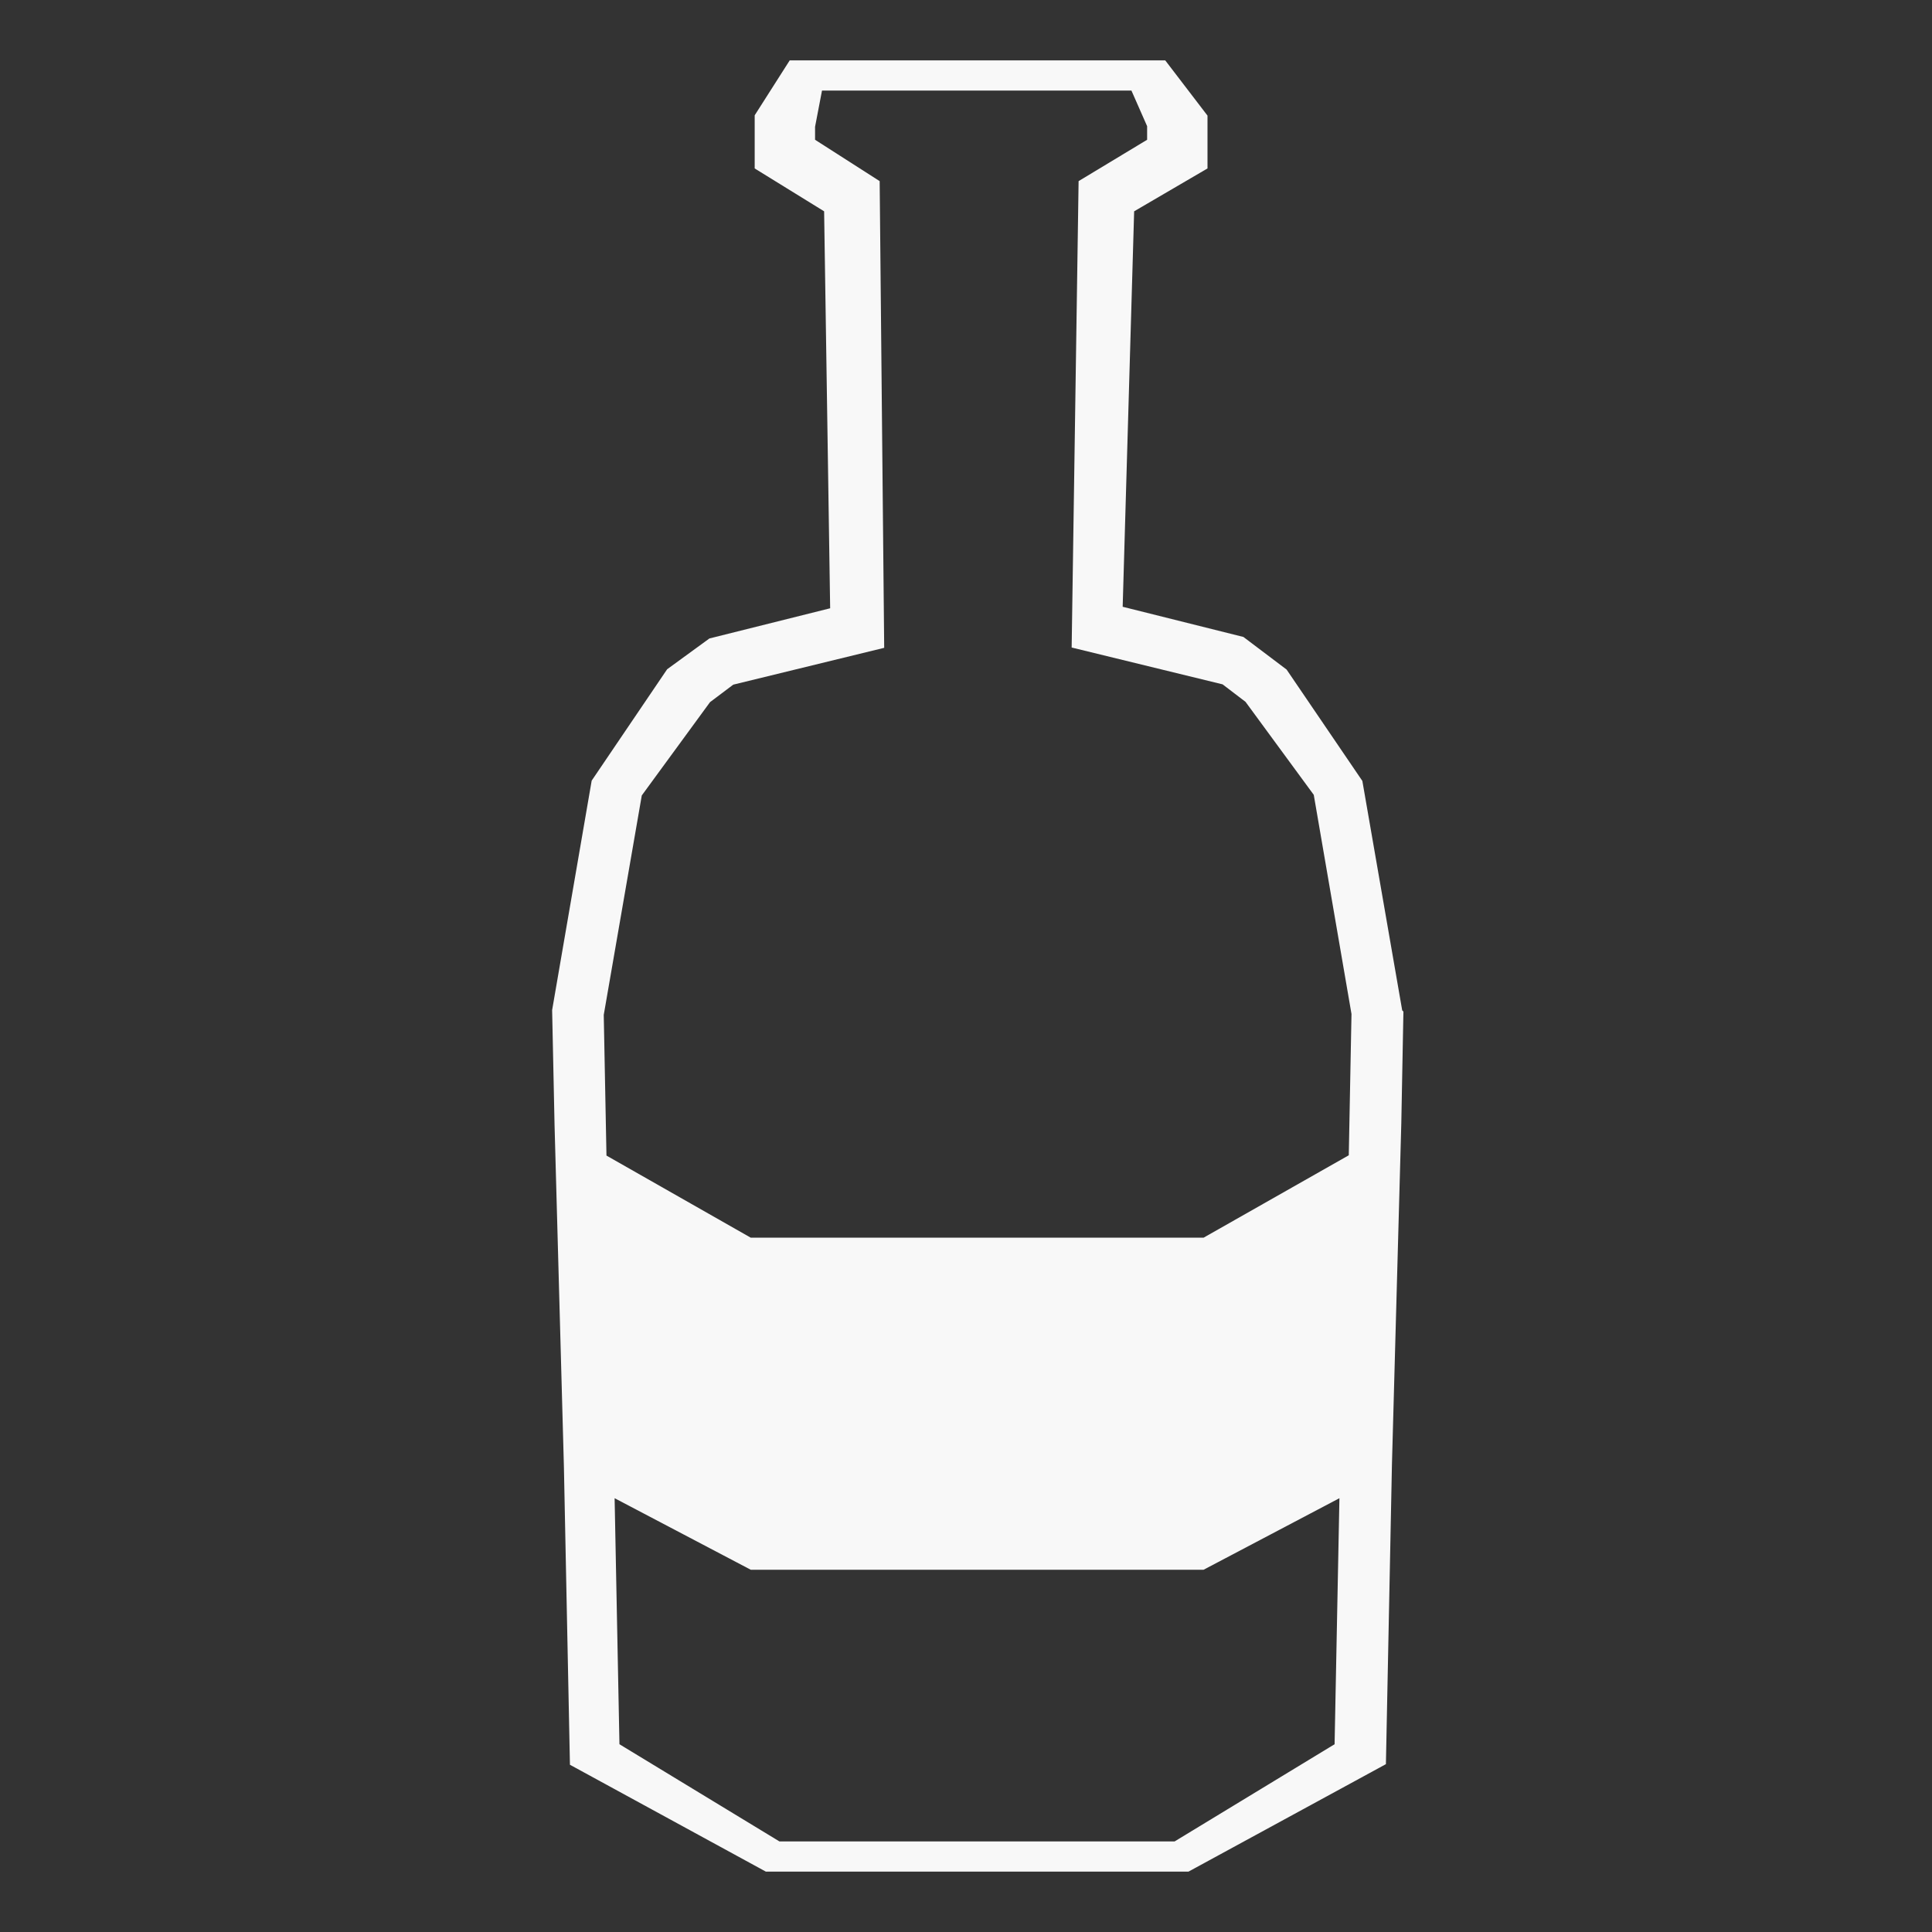 <svg id="Layer_1" data-name="Layer 1" xmlns="http://www.w3.org/2000/svg" viewBox="0 0 64 64"><rect x="0" y="0" width="64" height="64" fill="#333333" stroke="none"/><defs><style>.cls-1{fill:#f8f8f8;}</style></defs><title>white_wine_white</title><path class="cls-1" d="M46.45,33.47l-1.32-7.6-2.51-3.69L41.19,21.1l-4-1L37.57,7,40,5.58V3.83L38.6,2H26.16L25,3.82V5.58L27.3,7l.2,13.15-4,1L22.1,22.17,19.6,25.86l-1.31,7.6.08,3.8,0,0,.31,11.32.2,9.88L25.37,62h14l6.54-3.56.2-9.93.31-11.3,0,0,.07-3.7ZM44.21,57.78,38.91,61H25.82l-5.3-3.22-.16-8.15L24.87,52h15l4.5-2.37ZM39.87,41h-15l-4.78-2.72L20,33.62l1.26-7.27,2.26-3.09.77-.58,5-1.22L29.14,6,27,4.63V4.2L27.23,3H37.48L38,4.18v.45L35.73,6,35.5,21.45l5,1.22.76.58,2.26,3.08,1.25,7.26-.09,4.68Z"/></svg>